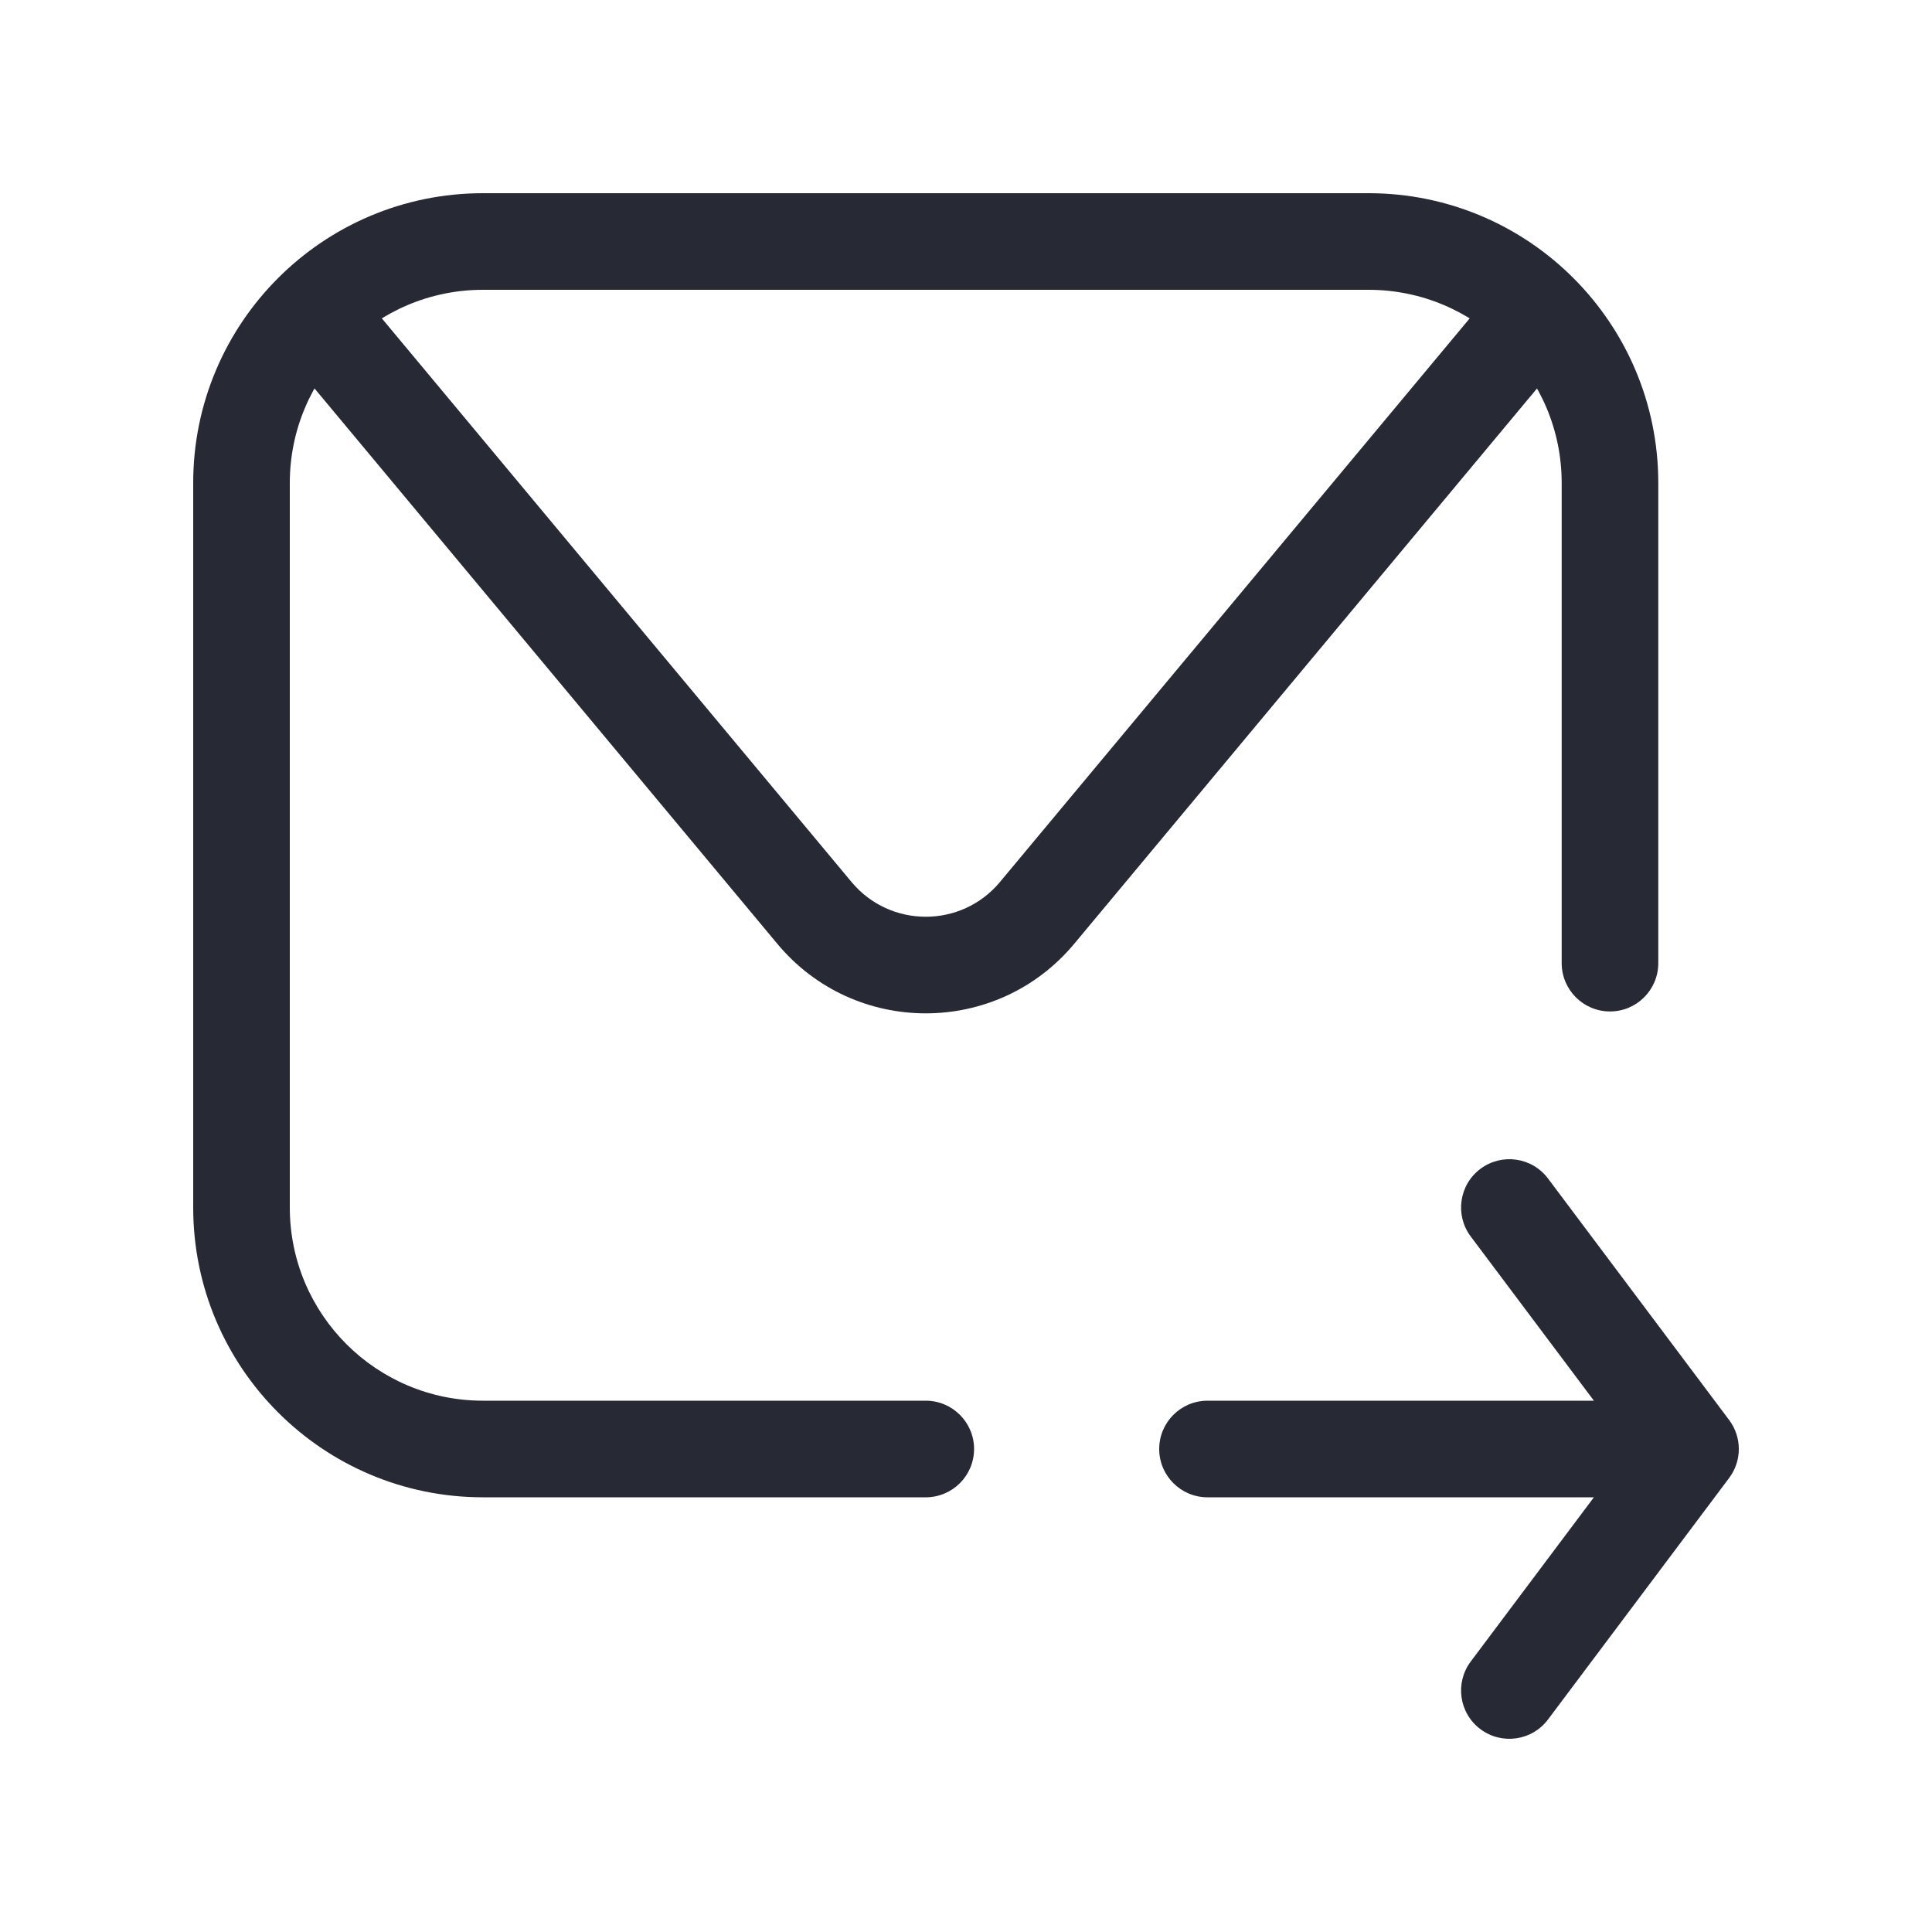 <svg width="40" height="40" viewBox="0 0 40 40" fill="none" xmlns="http://www.w3.org/2000/svg">
<path fill-rule="evenodd" clip-rule="evenodd" d="M4 10C4 6.686 6.686 4 10 4H28.333C31.647 4 34.333 6.686 34.333 10V19.941C34.333 20.493 33.886 20.941 33.333 20.941C32.781 20.941 32.333 20.493 32.333 19.941V10C32.333 7.791 30.543 6 28.333 6H10C7.791 6 6 7.791 6 10V25C6 27.209 7.791 29 10 29H19.167C19.719 29 20.167 29.448 20.167 30C20.167 30.552 19.719 31 19.167 31H10C6.686 31 4 28.314 4 25V10Z" fill="#272A35"/>
<path fill-rule="evenodd" clip-rule="evenodd" d="M6.027 5.898C6.451 5.545 7.081 5.602 7.435 6.027L17.63 18.261C18.43 19.22 19.904 19.22 20.703 18.261L30.899 6.027C31.252 5.602 31.883 5.545 32.307 5.898C32.731 6.252 32.789 6.883 32.435 7.307L22.24 19.541C20.64 21.46 17.693 21.46 16.094 19.541L5.899 7.307C5.545 6.883 5.602 6.252 6.027 5.898Z" fill="#272A35"/>
<path fill-rule="evenodd" clip-rule="evenodd" d="M30.65 24.2C31.092 23.869 31.719 23.958 32.05 24.4L35.8 29.4C36.067 29.756 36.067 30.244 35.8 30.6L32.05 35.6C31.719 36.042 31.092 36.131 30.65 35.8C30.208 35.469 30.119 34.842 30.45 34.4L33 31H25C24.448 31 24 30.552 24 30C24 29.448 24.448 29 25 29H33L30.45 25.6C30.119 25.158 30.208 24.531 30.65 24.2Z" fill="#272A35"/>
</svg>
